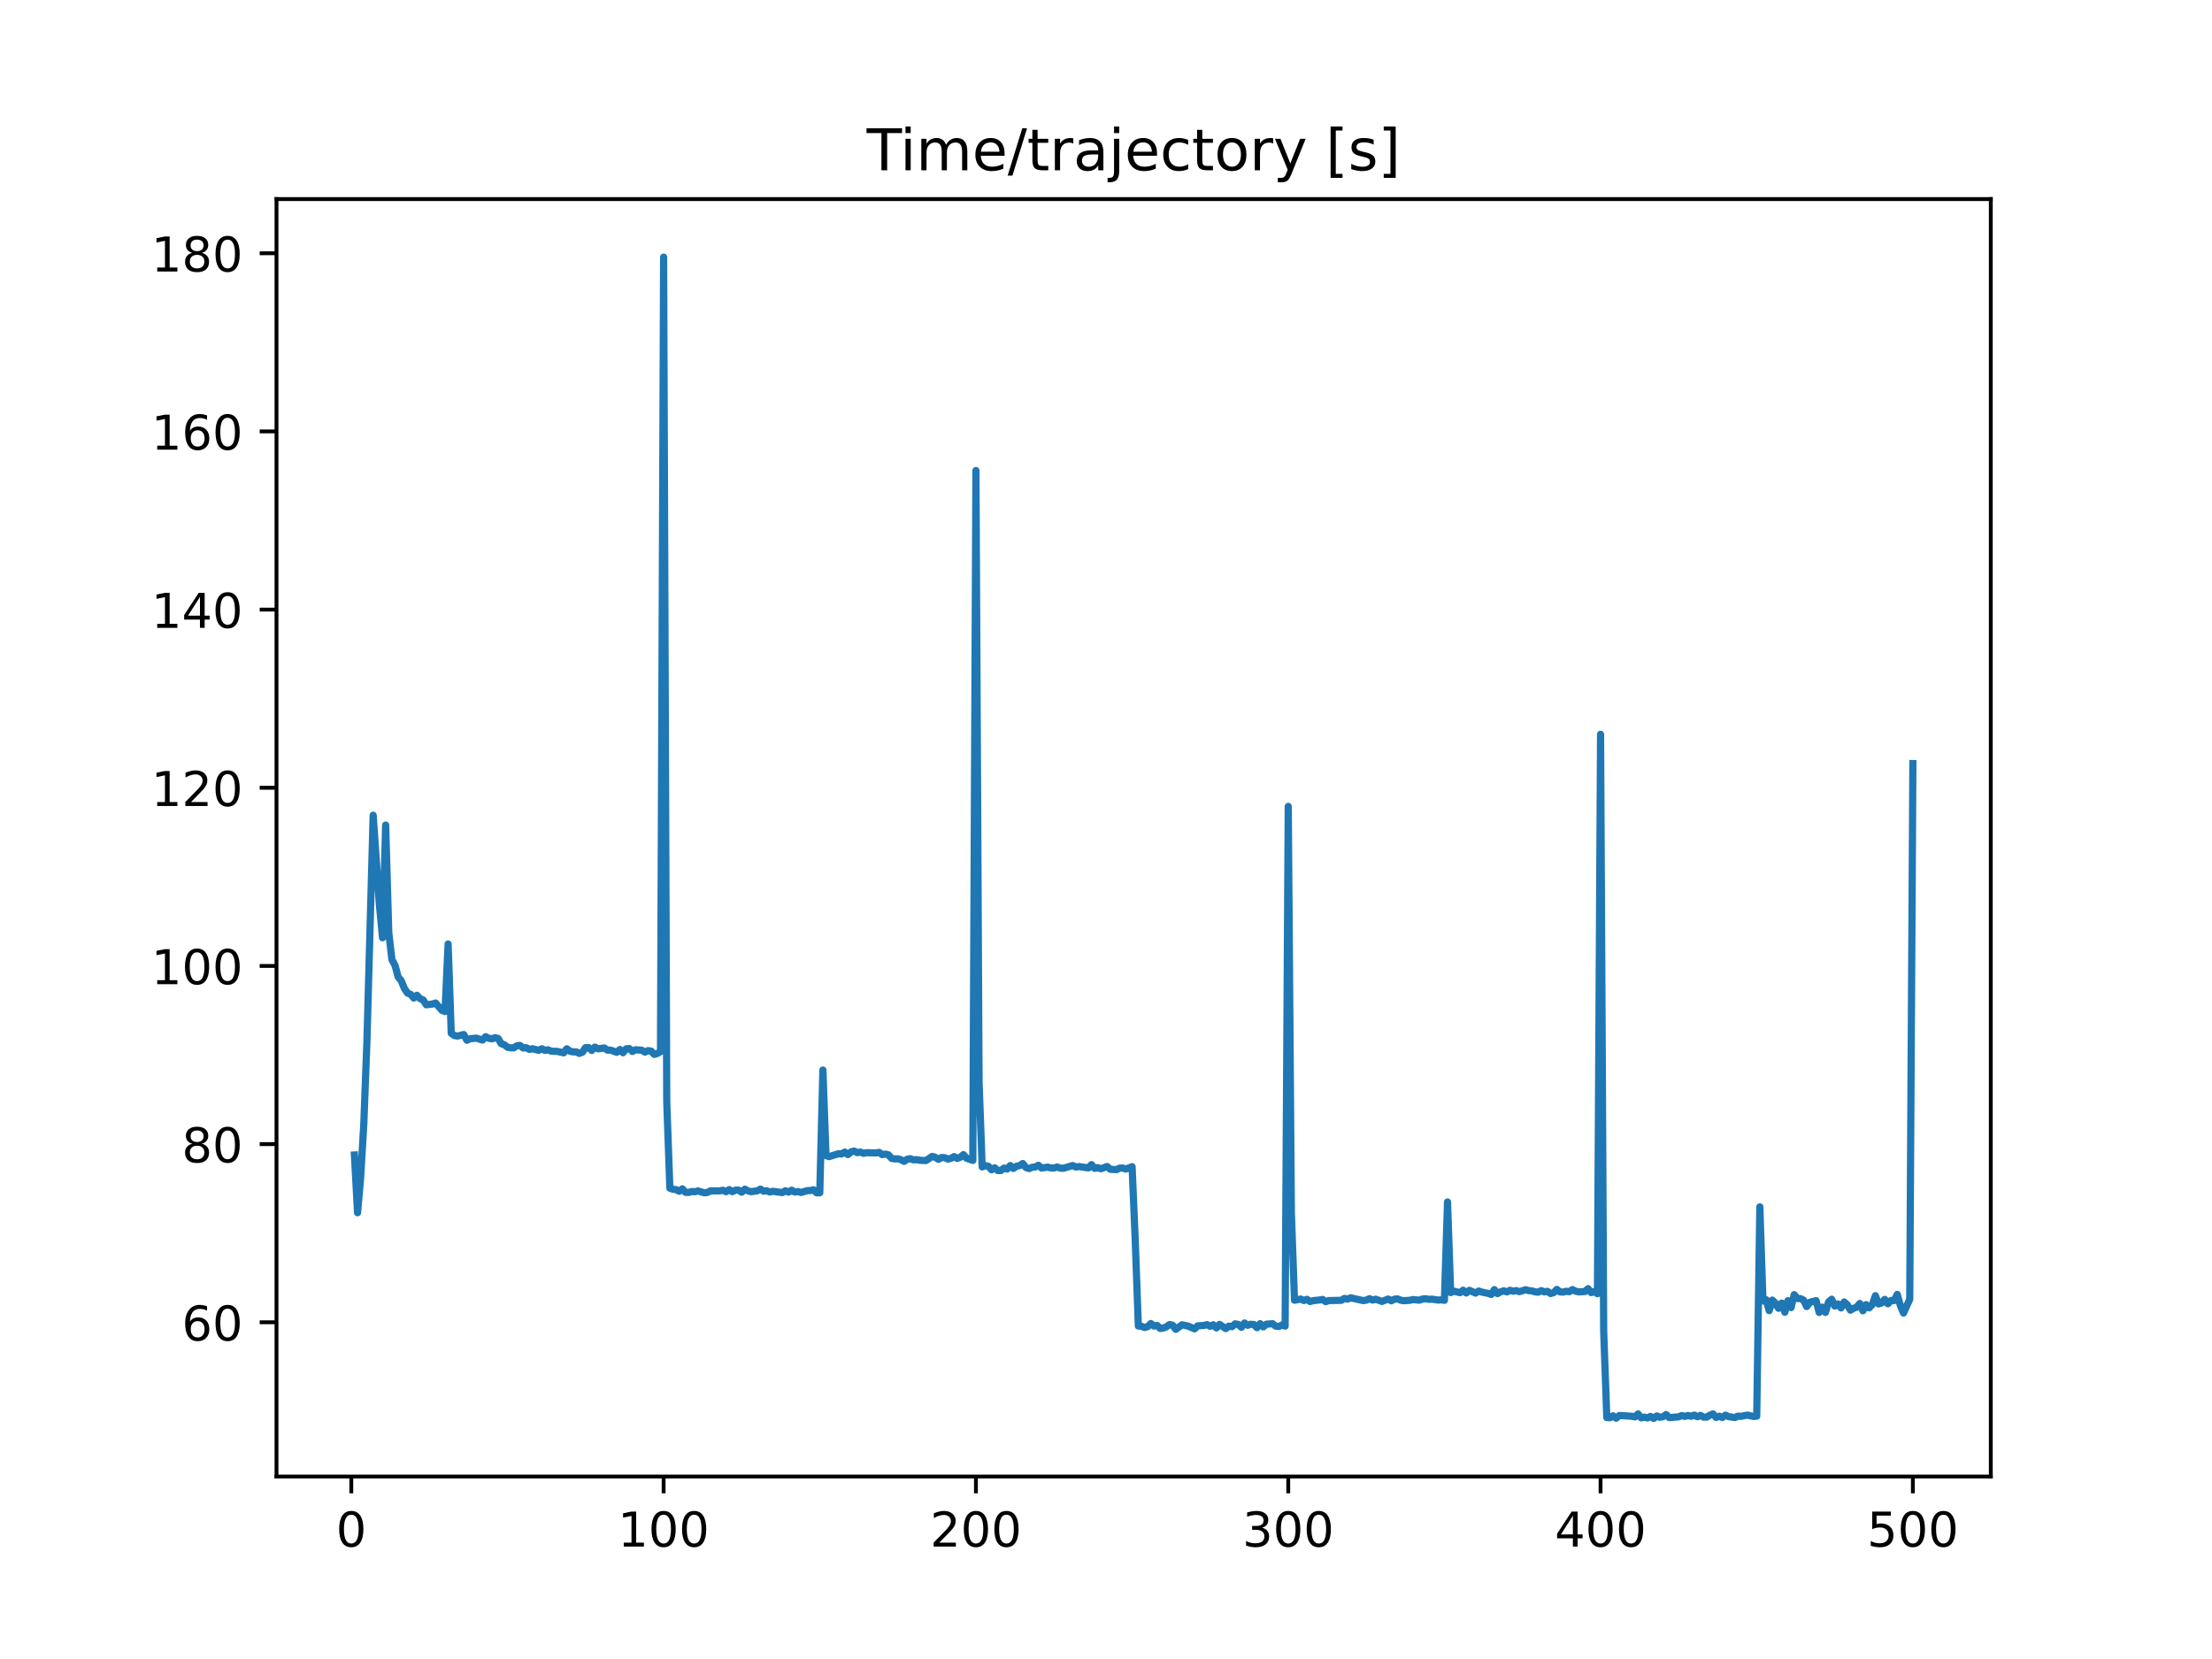 <?xml version="1.0" encoding="utf-8" standalone="no"?>
<!DOCTYPE svg PUBLIC "-//W3C//DTD SVG 1.1//EN"
  "http://www.w3.org/Graphics/SVG/1.1/DTD/svg11.dtd">
<!-- Created with matplotlib (https://matplotlib.org/) -->
<svg height="345.6pt" version="1.1" viewBox="0 0 460.8 345.6" width="460.8pt" xmlns="http://www.w3.org/2000/svg" xmlns:xlink="http://www.w3.org/1999/xlink">
 <defs>
  <style type="text/css">
*{stroke-linecap:butt;stroke-linejoin:round;}
  </style>
 </defs>
 <g id="figure_1">
  <g id="patch_1">
   <path d="M 0 345.6 
L 460.8 345.6 
L 460.8 0 
L 0 0 
z
" style="fill:#ffffff;"/>
  </g>
  <g id="axes_1">
   <g id="patch_2">
    <path d="M 57.6 307.584 
L 414.72 307.584 
L 414.72 41.472 
L 57.6 41.472 
z
" style="fill:#ffffff;"/>
   </g>
   <g id="matplotlib.axis_1">
    <g id="xtick_1">
     <g id="line2d_1">
      <defs>
       <path d="M 0 0 
L 0 3.5 
" id="mcacf7a0f92" style="stroke:#000000;stroke-width:0.8;"/>
      </defs>
      <g>
       <use style="stroke:#000000;stroke-width:0.8;" x="73.182" xlink:href="#mcacf7a0f92" y="307.584"/>
      </g>
     </g>
     <g id="text_1">
      <!-- 0 -->
      <defs>
       <path d="M 31.781 66.406 
Q 24.172 66.406 20.328 58.906 
Q 16.5 51.422 16.5 36.375 
Q 16.5 21.391 20.328 13.891 
Q 24.172 6.391 31.781 6.391 
Q 39.453 6.391 43.281 13.891 
Q 47.125 21.391 47.125 36.375 
Q 47.125 51.422 43.281 58.906 
Q 39.453 66.406 31.781 66.406 
z
M 31.781 74.219 
Q 44.047 74.219 50.516 64.516 
Q 56.984 54.828 56.984 36.375 
Q 56.984 17.969 50.516 8.266 
Q 44.047 -1.422 31.781 -1.422 
Q 19.531 -1.422 13.062 8.266 
Q 6.594 17.969 6.594 36.375 
Q 6.594 54.828 13.062 64.516 
Q 19.531 74.219 31.781 74.219 
z
" id="DejaVuSans-48"/>
      </defs>
      <g transform="translate(70.001 322.182)scale(0.1 -0.1)">
       <use xlink:href="#DejaVuSans-48"/>
      </g>
     </g>
    </g>
    <g id="xtick_2">
     <g id="line2d_2">
      <g>
       <use style="stroke:#000000;stroke-width:0.8;" x="138.243" xlink:href="#mcacf7a0f92" y="307.584"/>
      </g>
     </g>
     <g id="text_2">
      <!-- 100 -->
      <defs>
       <path d="M 12.406 8.297 
L 28.516 8.297 
L 28.516 63.922 
L 10.984 60.406 
L 10.984 69.391 
L 28.422 72.906 
L 38.281 72.906 
L 38.281 8.297 
L 54.391 8.297 
L 54.391 0 
L 12.406 0 
z
" id="DejaVuSans-49"/>
      </defs>
      <g transform="translate(128.699 322.182)scale(0.1 -0.1)">
       <use xlink:href="#DejaVuSans-49"/>
       <use x="63.623" xlink:href="#DejaVuSans-48"/>
       <use x="127.246" xlink:href="#DejaVuSans-48"/>
      </g>
     </g>
    </g>
    <g id="xtick_3">
     <g id="line2d_3">
      <g>
       <use style="stroke:#000000;stroke-width:0.8;" x="203.304" xlink:href="#mcacf7a0f92" y="307.584"/>
      </g>
     </g>
     <g id="text_3">
      <!-- 200 -->
      <defs>
       <path d="M 19.188 8.297 
L 53.609 8.297 
L 53.609 0 
L 7.328 0 
L 7.328 8.297 
Q 12.938 14.109 22.625 23.891 
Q 32.328 33.688 34.812 36.531 
Q 39.547 41.844 41.422 45.531 
Q 43.312 49.219 43.312 52.781 
Q 43.312 58.594 39.234 62.25 
Q 35.156 65.922 28.609 65.922 
Q 23.969 65.922 18.812 64.312 
Q 13.672 62.703 7.812 59.422 
L 7.812 69.391 
Q 13.766 71.781 18.938 73 
Q 24.125 74.219 28.422 74.219 
Q 39.75 74.219 46.484 68.547 
Q 53.219 62.891 53.219 53.422 
Q 53.219 48.922 51.531 44.891 
Q 49.859 40.875 45.406 35.406 
Q 44.188 33.984 37.641 27.219 
Q 31.109 20.453 19.188 8.297 
z
" id="DejaVuSans-50"/>
      </defs>
      <g transform="translate(193.76 322.182)scale(0.1 -0.1)">
       <use xlink:href="#DejaVuSans-50"/>
       <use x="63.623" xlink:href="#DejaVuSans-48"/>
       <use x="127.246" xlink:href="#DejaVuSans-48"/>
      </g>
     </g>
    </g>
    <g id="xtick_4">
     <g id="line2d_4">
      <g>
       <use style="stroke:#000000;stroke-width:0.8;" x="268.365" xlink:href="#mcacf7a0f92" y="307.584"/>
      </g>
     </g>
     <g id="text_4">
      <!-- 300 -->
      <defs>
       <path d="M 40.578 39.312 
Q 47.656 37.797 51.625 33 
Q 55.609 28.219 55.609 21.188 
Q 55.609 10.406 48.188 4.484 
Q 40.766 -1.422 27.094 -1.422 
Q 22.516 -1.422 17.656 -0.516 
Q 12.797 0.391 7.625 2.203 
L 7.625 11.719 
Q 11.719 9.328 16.594 8.109 
Q 21.484 6.891 26.812 6.891 
Q 36.078 6.891 40.938 10.547 
Q 45.797 14.203 45.797 21.188 
Q 45.797 27.641 41.281 31.266 
Q 36.766 34.906 28.719 34.906 
L 20.219 34.906 
L 20.219 43.016 
L 29.109 43.016 
Q 36.375 43.016 40.234 45.922 
Q 44.094 48.828 44.094 54.297 
Q 44.094 59.906 40.109 62.906 
Q 36.141 65.922 28.719 65.922 
Q 24.656 65.922 20.016 65.031 
Q 15.375 64.156 9.812 62.312 
L 9.812 71.094 
Q 15.438 72.656 20.344 73.438 
Q 25.25 74.219 29.594 74.219 
Q 40.828 74.219 47.359 69.109 
Q 53.906 64.016 53.906 55.328 
Q 53.906 49.266 50.438 45.094 
Q 46.969 40.922 40.578 39.312 
z
" id="DejaVuSans-51"/>
      </defs>
      <g transform="translate(258.821 322.182)scale(0.1 -0.1)">
       <use xlink:href="#DejaVuSans-51"/>
       <use x="63.623" xlink:href="#DejaVuSans-48"/>
       <use x="127.246" xlink:href="#DejaVuSans-48"/>
      </g>
     </g>
    </g>
    <g id="xtick_5">
     <g id="line2d_5">
      <g>
       <use style="stroke:#000000;stroke-width:0.8;" x="333.426" xlink:href="#mcacf7a0f92" y="307.584"/>
      </g>
     </g>
     <g id="text_5">
      <!-- 400 -->
      <defs>
       <path d="M 37.797 64.312 
L 12.891 25.391 
L 37.797 25.391 
z
M 35.203 72.906 
L 47.609 72.906 
L 47.609 25.391 
L 58.016 25.391 
L 58.016 17.188 
L 47.609 17.188 
L 47.609 0 
L 37.797 0 
L 37.797 17.188 
L 4.891 17.188 
L 4.891 26.703 
z
" id="DejaVuSans-52"/>
      </defs>
      <g transform="translate(323.882 322.182)scale(0.1 -0.1)">
       <use xlink:href="#DejaVuSans-52"/>
       <use x="63.623" xlink:href="#DejaVuSans-48"/>
       <use x="127.246" xlink:href="#DejaVuSans-48"/>
      </g>
     </g>
    </g>
    <g id="xtick_6">
     <g id="line2d_6">
      <g>
       <use style="stroke:#000000;stroke-width:0.8;" x="398.487" xlink:href="#mcacf7a0f92" y="307.584"/>
      </g>
     </g>
     <g id="text_6">
      <!-- 500 -->
      <defs>
       <path d="M 10.797 72.906 
L 49.516 72.906 
L 49.516 64.594 
L 19.828 64.594 
L 19.828 46.734 
Q 21.969 47.469 24.109 47.828 
Q 26.266 48.188 28.422 48.188 
Q 40.625 48.188 47.75 41.5 
Q 54.891 34.812 54.891 23.391 
Q 54.891 11.625 47.562 5.094 
Q 40.234 -1.422 26.906 -1.422 
Q 22.312 -1.422 17.547 -0.641 
Q 12.797 0.141 7.719 1.703 
L 7.719 11.625 
Q 12.109 9.234 16.797 8.062 
Q 21.484 6.891 26.703 6.891 
Q 35.156 6.891 40.078 11.328 
Q 45.016 15.766 45.016 23.391 
Q 45.016 31 40.078 35.438 
Q 35.156 39.891 26.703 39.891 
Q 22.75 39.891 18.812 39.016 
Q 14.891 38.141 10.797 36.281 
z
" id="DejaVuSans-53"/>
      </defs>
      <g transform="translate(388.944 322.182)scale(0.1 -0.1)">
       <use xlink:href="#DejaVuSans-53"/>
       <use x="63.623" xlink:href="#DejaVuSans-48"/>
       <use x="127.246" xlink:href="#DejaVuSans-48"/>
      </g>
     </g>
    </g>
   </g>
   <g id="matplotlib.axis_2">
    <g id="ytick_1">
     <g id="line2d_7">
      <defs>
       <path d="M 0 0 
L -3.5 0 
" id="m5cad0af566" style="stroke:#000000;stroke-width:0.8;"/>
      </defs>
      <g>
       <use style="stroke:#000000;stroke-width:0.8;" x="57.6" xlink:href="#m5cad0af566" y="275.455"/>
      </g>
     </g>
     <g id="text_7">
      <!-- 60 -->
      <defs>
       <path d="M 33.016 40.375 
Q 26.375 40.375 22.484 35.828 
Q 18.609 31.297 18.609 23.391 
Q 18.609 15.531 22.484 10.953 
Q 26.375 6.391 33.016 6.391 
Q 39.656 6.391 43.531 10.953 
Q 47.406 15.531 47.406 23.391 
Q 47.406 31.297 43.531 35.828 
Q 39.656 40.375 33.016 40.375 
z
M 52.594 71.297 
L 52.594 62.312 
Q 48.875 64.062 45.094 64.984 
Q 41.312 65.922 37.594 65.922 
Q 27.828 65.922 22.672 59.328 
Q 17.531 52.734 16.797 39.406 
Q 19.672 43.656 24.016 45.922 
Q 28.375 48.188 33.594 48.188 
Q 44.578 48.188 50.953 41.516 
Q 57.328 34.859 57.328 23.391 
Q 57.328 12.156 50.688 5.359 
Q 44.047 -1.422 33.016 -1.422 
Q 20.359 -1.422 13.672 8.266 
Q 6.984 17.969 6.984 36.375 
Q 6.984 53.656 15.188 63.938 
Q 23.391 74.219 37.203 74.219 
Q 40.922 74.219 44.703 73.484 
Q 48.484 72.75 52.594 71.297 
z
" id="DejaVuSans-54"/>
      </defs>
      <g transform="translate(37.875 279.254)scale(0.1 -0.1)">
       <use xlink:href="#DejaVuSans-54"/>
       <use x="63.623" xlink:href="#DejaVuSans-48"/>
      </g>
     </g>
    </g>
    <g id="ytick_2">
     <g id="line2d_8">
      <g>
       <use style="stroke:#000000;stroke-width:0.8;" x="57.6" xlink:href="#m5cad0af566" y="238.339"/>
      </g>
     </g>
     <g id="text_8">
      <!-- 80 -->
      <defs>
       <path d="M 31.781 34.625 
Q 24.75 34.625 20.719 30.859 
Q 16.703 27.094 16.703 20.516 
Q 16.703 13.922 20.719 10.156 
Q 24.75 6.391 31.781 6.391 
Q 38.812 6.391 42.859 10.172 
Q 46.922 13.969 46.922 20.516 
Q 46.922 27.094 42.891 30.859 
Q 38.875 34.625 31.781 34.625 
z
M 21.922 38.812 
Q 15.578 40.375 12.031 44.719 
Q 8.5 49.078 8.5 55.328 
Q 8.5 64.062 14.719 69.141 
Q 20.953 74.219 31.781 74.219 
Q 42.672 74.219 48.875 69.141 
Q 55.078 64.062 55.078 55.328 
Q 55.078 49.078 51.531 44.719 
Q 48 40.375 41.703 38.812 
Q 48.828 37.156 52.797 32.312 
Q 56.781 27.484 56.781 20.516 
Q 56.781 9.906 50.312 4.234 
Q 43.844 -1.422 31.781 -1.422 
Q 19.734 -1.422 13.25 4.234 
Q 6.781 9.906 6.781 20.516 
Q 6.781 27.484 10.781 32.312 
Q 14.797 37.156 21.922 38.812 
z
M 18.312 54.391 
Q 18.312 48.734 21.844 45.562 
Q 25.391 42.391 31.781 42.391 
Q 38.141 42.391 41.719 45.562 
Q 45.312 48.734 45.312 54.391 
Q 45.312 60.062 41.719 63.234 
Q 38.141 66.406 31.781 66.406 
Q 25.391 66.406 21.844 63.234 
Q 18.312 60.062 18.312 54.391 
z
" id="DejaVuSans-56"/>
      </defs>
      <g transform="translate(37.875 242.138)scale(0.1 -0.1)">
       <use xlink:href="#DejaVuSans-56"/>
       <use x="63.623" xlink:href="#DejaVuSans-48"/>
      </g>
     </g>
    </g>
    <g id="ytick_3">
     <g id="line2d_9">
      <g>
       <use style="stroke:#000000;stroke-width:0.8;" x="57.6" xlink:href="#m5cad0af566" y="201.222"/>
      </g>
     </g>
     <g id="text_9">
      <!-- 100 -->
      <g transform="translate(31.512 205.022)scale(0.1 -0.1)">
       <use xlink:href="#DejaVuSans-49"/>
       <use x="63.623" xlink:href="#DejaVuSans-48"/>
       <use x="127.246" xlink:href="#DejaVuSans-48"/>
      </g>
     </g>
    </g>
    <g id="ytick_4">
     <g id="line2d_10">
      <g>
       <use style="stroke:#000000;stroke-width:0.8;" x="57.6" xlink:href="#m5cad0af566" y="164.106"/>
      </g>
     </g>
     <g id="text_10">
      <!-- 120 -->
      <g transform="translate(31.512 167.905)scale(0.1 -0.1)">
       <use xlink:href="#DejaVuSans-49"/>
       <use x="63.623" xlink:href="#DejaVuSans-50"/>
       <use x="127.246" xlink:href="#DejaVuSans-48"/>
      </g>
     </g>
    </g>
    <g id="ytick_5">
     <g id="line2d_11">
      <g>
       <use style="stroke:#000000;stroke-width:0.8;" x="57.6" xlink:href="#m5cad0af566" y="126.989"/>
      </g>
     </g>
     <g id="text_11">
      <!-- 140 -->
      <g transform="translate(31.512 130.789)scale(0.1 -0.1)">
       <use xlink:href="#DejaVuSans-49"/>
       <use x="63.623" xlink:href="#DejaVuSans-52"/>
       <use x="127.246" xlink:href="#DejaVuSans-48"/>
      </g>
     </g>
    </g>
    <g id="ytick_6">
     <g id="line2d_12">
      <g>
       <use style="stroke:#000000;stroke-width:0.8;" x="57.6" xlink:href="#m5cad0af566" y="89.873"/>
      </g>
     </g>
     <g id="text_12">
      <!-- 160 -->
      <g transform="translate(31.512 93.672)scale(0.1 -0.1)">
       <use xlink:href="#DejaVuSans-49"/>
       <use x="63.623" xlink:href="#DejaVuSans-54"/>
       <use x="127.246" xlink:href="#DejaVuSans-48"/>
      </g>
     </g>
    </g>
    <g id="ytick_7">
     <g id="line2d_13">
      <g>
       <use style="stroke:#000000;stroke-width:0.8;" x="57.6" xlink:href="#m5cad0af566" y="52.757"/>
      </g>
     </g>
     <g id="text_13">
      <!-- 180 -->
      <g transform="translate(31.512 56.556)scale(0.1 -0.1)">
       <use xlink:href="#DejaVuSans-49"/>
       <use x="63.623" xlink:href="#DejaVuSans-56"/>
       <use x="127.246" xlink:href="#DejaVuSans-48"/>
      </g>
     </g>
    </g>
   </g>
   <g id="line2d_14">
    <path clip-path="url(#pf491249abe)" d="M 73.833 240.605 
L 74.483 252.634 
L 75.134 245.185 
L 75.785 234.188 
L 76.435 217.002 
L 77.736 169.826 
L 79.038 188.527 
L 79.688 195.352 
L 80.339 171.869 
L 80.989 194.307 
L 81.64 199.891 
L 82.291 201.112 
L 82.941 203.523 
L 83.592 204.312 
L 84.242 205.918 
L 84.893 206.87 
L 85.544 207.148 
L 86.194 207.912 
L 86.845 207.329 
L 87.496 208.031 
L 88.146 208.3 
L 88.797 209.313 
L 90.098 209.159 
L 90.749 208.943 
L 92.05 210.462 
L 92.7 210.712 
L 93.351 196.655 
L 94.002 215.254 
L 94.652 215.719 
L 95.303 215.834 
L 96.604 215.51 
L 97.255 216.703 
L 97.905 216.395 
L 99.207 216.257 
L 100.508 216.664 
L 101.158 215.965 
L 101.809 216.284 
L 102.46 216.413 
L 103.11 216.167 
L 103.761 216.321 
L 104.411 217.413 
L 105.062 217.638 
L 105.713 218.154 
L 106.363 218.279 
L 107.014 218.282 
L 107.664 217.865 
L 108.315 217.776 
L 108.966 218.308 
L 109.616 218.253 
L 110.267 218.605 
L 110.918 218.47 
L 112.219 218.802 
L 112.869 218.478 
L 113.52 218.813 
L 114.171 218.694 
L 114.821 218.98 
L 116.122 219.029 
L 117.424 219.326 
L 118.074 218.483 
L 118.725 218.984 
L 119.375 219.128 
L 120.026 219.122 
L 120.677 219.442 
L 121.327 219.202 
L 121.978 218.241 
L 122.629 218.229 
L 123.279 218.82 
L 123.93 218.129 
L 124.58 218.493 
L 125.882 218.308 
L 126.532 218.757 
L 127.183 218.755 
L 128.484 219.214 
L 129.135 218.629 
L 129.785 219.304 
L 130.436 218.488 
L 131.086 218.429 
L 131.737 219.043 
L 132.388 218.691 
L 133.689 218.775 
L 134.339 219.17 
L 134.99 218.865 
L 135.641 218.96 
L 136.291 219.649 
L 136.942 219.457 
L 137.593 219.073 
L 138.243 53.568 
L 138.894 229.464 
L 139.544 247.517 
L 140.195 247.748 
L 140.846 247.822 
L 141.496 248.161 
L 142.147 247.661 
L 142.797 248.383 
L 143.448 248.409 
L 144.099 248.21 
L 144.749 248.264 
L 145.4 248.09 
L 146.701 248.484 
L 147.352 248.417 
L 148.002 248.077 
L 149.954 248.078 
L 150.605 247.948 
L 151.255 248.257 
L 151.906 247.812 
L 152.557 248.249 
L 153.207 247.926 
L 153.858 247.922 
L 154.508 248.356 
L 155.159 247.728 
L 155.81 248.08 
L 156.46 248.244 
L 157.761 248.073 
L 158.412 247.712 
L 159.063 248.144 
L 159.713 248.058 
L 160.364 248.321 
L 161.015 248.165 
L 162.966 248.444 
L 163.617 248.052 
L 164.268 248.338 
L 164.918 247.931 
L 165.569 248.325 
L 166.219 248.225 
L 166.87 248.412 
L 168.171 248.03 
L 168.822 248.013 
L 169.472 247.853 
L 170.123 248.488 
L 170.774 248.476 
L 171.424 222.907 
L 172.075 240.732 
L 172.725 240.944 
L 174.677 240.338 
L 175.328 240.389 
L 175.979 239.997 
L 176.629 240.52 
L 177.28 239.951 
L 177.93 239.785 
L 178.581 240.115 
L 179.232 239.995 
L 179.882 240.252 
L 180.533 240.126 
L 182.485 240.184 
L 183.135 240.058 
L 183.786 240.535 
L 184.436 240.419 
L 185.087 240.578 
L 185.738 241.315 
L 186.388 241.421 
L 187.039 241.398 
L 187.69 241.592 
L 188.34 241.932 
L 188.991 241.483 
L 189.641 241.383 
L 190.292 241.626 
L 190.943 241.573 
L 191.593 241.708 
L 192.894 241.765 
L 194.196 240.898 
L 194.846 241.094 
L 195.497 241.51 
L 196.147 241.127 
L 196.798 241.165 
L 197.449 241.45 
L 198.099 241.299 
L 198.75 240.939 
L 199.401 241.326 
L 200.051 241.08 
L 200.702 240.531 
L 201.352 241.274 
L 202.654 241.738 
L 203.304 98.017 
L 203.955 225.334 
L 204.605 243.09 
L 205.256 242.83 
L 205.907 242.962 
L 206.557 243.689 
L 207.208 243.276 
L 207.858 243.843 
L 208.509 243.843 
L 209.16 243.333 
L 209.81 243.537 
L 210.461 242.805 
L 211.112 243.403 
L 211.762 242.946 
L 212.413 242.815 
L 213.063 242.389 
L 213.714 243.209 
L 214.365 243.447 
L 215.015 243.162 
L 215.666 243.108 
L 216.316 242.75 
L 216.967 243.324 
L 218.268 243.132 
L 218.919 243.321 
L 219.569 243.317 
L 220.22 243.106 
L 220.871 243.345 
L 221.521 243.372 
L 223.473 242.802 
L 224.124 243.12 
L 224.774 243.014 
L 226.726 243.302 
L 227.377 242.609 
L 228.027 243.388 
L 228.678 243.241 
L 229.329 243.474 
L 230.63 243.003 
L 231.28 243.574 
L 232.582 243.659 
L 233.232 243.34 
L 233.883 243.325 
L 234.533 243.541 
L 235.835 243.04 
L 236.485 258.242 
L 237.136 276.238 
L 237.787 276.286 
L 238.437 276.541 
L 239.088 276.364 
L 239.738 275.716 
L 240.389 276.243 
L 241.04 276.107 
L 241.69 276.741 
L 242.341 276.645 
L 242.991 276.398 
L 243.642 275.919 
L 244.293 276.078 
L 244.943 276.924 
L 246.244 275.976 
L 247.546 276.262 
L 248.847 276.826 
L 249.498 276.199 
L 250.799 276.111 
L 251.449 275.943 
L 252.1 276.287 
L 252.751 275.978 
L 253.401 276.628 
L 254.052 275.897 
L 255.353 276.772 
L 256.004 276.257 
L 256.654 276.375 
L 257.305 275.78 
L 257.955 275.908 
L 258.606 276.507 
L 259.257 275.602 
L 259.907 276.084 
L 260.558 275.864 
L 261.208 275.929 
L 261.859 276.583 
L 262.51 275.74 
L 263.16 276.413 
L 263.811 275.853 
L 265.112 275.754 
L 265.763 276.262 
L 266.413 276.328 
L 267.064 276.026 
L 267.715 276.255 
L 268.365 167.989 
L 269.016 252.664 
L 269.666 270.862 
L 270.968 270.617 
L 271.618 270.924 
L 272.269 270.67 
L 272.919 271.133 
L 273.57 270.95 
L 274.871 270.813 
L 275.522 270.694 
L 276.173 271.159 
L 276.823 270.932 
L 279.426 270.88 
L 280.076 270.482 
L 280.727 270.625 
L 281.377 270.358 
L 283.98 270.941 
L 284.63 270.846 
L 285.281 270.539 
L 285.932 270.829 
L 286.582 270.648 
L 287.884 271.111 
L 289.185 270.613 
L 289.835 270.978 
L 290.486 270.639 
L 291.137 270.584 
L 291.787 270.85 
L 292.438 270.964 
L 293.739 270.871 
L 294.39 270.72 
L 295.691 270.853 
L 296.341 270.603 
L 296.992 270.556 
L 297.643 270.68 
L 298.293 270.634 
L 299.595 270.829 
L 300.245 270.782 
L 300.896 270.884 
L 301.546 250.394 
L 302.197 269.272 
L 302.848 268.973 
L 304.149 269.293 
L 304.799 268.776 
L 305.45 269.353 
L 306.101 268.797 
L 307.402 269.375 
L 308.052 268.94 
L 308.703 269.17 
L 310.004 269.436 
L 310.655 269.651 
L 311.305 268.656 
L 311.956 269.48 
L 312.607 269.116 
L 313.257 268.899 
L 313.908 269.134 
L 314.559 268.789 
L 315.209 268.992 
L 315.86 268.855 
L 316.51 269.07 
L 317.812 268.679 
L 318.462 268.861 
L 319.113 268.914 
L 319.763 269.108 
L 320.414 269.183 
L 321.065 268.859 
L 321.715 269.121 
L 322.366 269.011 
L 323.016 269.465 
L 323.667 269.274 
L 324.318 268.608 
L 324.968 269.13 
L 325.619 269.166 
L 326.27 269.001 
L 326.92 269.081 
L 327.571 268.647 
L 328.221 268.987 
L 328.872 269.123 
L 330.173 269.052 
L 330.824 268.45 
L 331.474 269.273 
L 332.125 269.044 
L 332.776 269.504 
L 333.426 152.965 
L 334.077 277.287 
L 334.727 295.304 
L 335.378 295.342 
L 336.029 294.937 
L 336.679 295.436 
L 337.33 294.874 
L 339.932 295.032 
L 340.583 295.166 
L 341.234 294.544 
L 341.884 295.361 
L 342.535 295.214 
L 343.185 295.39 
L 343.836 295.064 
L 344.487 295.488 
L 345.137 294.968 
L 345.788 295.248 
L 346.438 295.119 
L 347.089 294.68 
L 347.74 295.317 
L 349.691 295.151 
L 350.342 294.895 
L 350.993 295.057 
L 351.643 294.878 
L 352.294 295.035 
L 352.945 294.793 
L 353.595 295.128 
L 354.246 294.849 
L 354.896 295.215 
L 355.547 295.207 
L 356.198 294.801 
L 356.848 294.545 
L 357.499 295.281 
L 358.149 295.018 
L 358.8 295.282 
L 359.451 294.799 
L 360.101 295.114 
L 361.402 295.294 
L 362.053 295.004 
L 362.704 295.051 
L 364.005 294.784 
L 365.306 295.081 
L 365.957 295.009 
L 366.607 251.409 
L 367.258 271.017 
L 367.909 270.746 
L 368.559 273.035 
L 369.21 270.833 
L 369.86 271.496 
L 370.511 272.545 
L 371.162 271.447 
L 371.812 273.363 
L 372.463 270.952 
L 373.113 272.398 
L 373.764 269.694 
L 374.415 270.501 
L 375.065 270.518 
L 375.716 270.845 
L 376.367 272.178 
L 377.017 271.295 
L 378.318 270.946 
L 378.969 273.408 
L 379.62 272.303 
L 380.27 273.395 
L 380.921 271.24 
L 381.571 270.654 
L 382.222 272.078 
L 382.873 271.639 
L 383.523 272.465 
L 384.174 271.231 
L 384.824 271.793 
L 385.475 272.936 
L 386.126 272.556 
L 386.776 272.313 
L 387.427 271.538 
L 388.078 273.059 
L 388.728 271.783 
L 389.379 272.452 
L 390.029 271.77 
L 390.68 269.908 
L 391.331 271.632 
L 391.981 271.431 
L 392.632 270.687 
L 393.282 271.597 
L 393.933 270.913 
L 394.584 270.929 
L 395.234 269.646 
L 395.885 271.992 
L 396.535 273.53 
L 397.837 270.656 
L 398.487 159.065 
L 398.487 159.065 
" style="fill:none;stroke:#1f77b4;stroke-linecap:square;stroke-width:1.5;"/>
   </g>
   <g id="patch_3">
    <path d="M 57.6 307.584 
L 57.6 41.472 
" style="fill:none;stroke:#000000;stroke-linecap:square;stroke-linejoin:miter;stroke-width:0.8;"/>
   </g>
   <g id="patch_4">
    <path d="M 414.72 307.584 
L 414.72 41.472 
" style="fill:none;stroke:#000000;stroke-linecap:square;stroke-linejoin:miter;stroke-width:0.8;"/>
   </g>
   <g id="patch_5">
    <path d="M 57.6 307.584 
L 414.72 307.584 
" style="fill:none;stroke:#000000;stroke-linecap:square;stroke-linejoin:miter;stroke-width:0.8;"/>
   </g>
   <g id="patch_6">
    <path d="M 57.6 41.472 
L 414.72 41.472 
" style="fill:none;stroke:#000000;stroke-linecap:square;stroke-linejoin:miter;stroke-width:0.8;"/>
   </g>
   <g id="text_14">
    <!-- Time/trajectory [s] -->
    <defs>
     <path d="M -0.297 72.906 
L 61.375 72.906 
L 61.375 64.594 
L 35.5 64.594 
L 35.5 0 
L 25.594 0 
L 25.594 64.594 
L -0.297 64.594 
z
" id="DejaVuSans-84"/>
     <path d="M 9.422 54.688 
L 18.406 54.688 
L 18.406 0 
L 9.422 0 
z
M 9.422 75.984 
L 18.406 75.984 
L 18.406 64.594 
L 9.422 64.594 
z
" id="DejaVuSans-105"/>
     <path d="M 52 44.188 
Q 55.375 50.25 60.062 53.125 
Q 64.75 56 71.094 56 
Q 79.641 56 84.281 50.016 
Q 88.922 44.047 88.922 33.016 
L 88.922 0 
L 79.891 0 
L 79.891 32.719 
Q 79.891 40.578 77.094 44.375 
Q 74.312 48.188 68.609 48.188 
Q 61.625 48.188 57.562 43.547 
Q 53.516 38.922 53.516 30.906 
L 53.516 0 
L 44.484 0 
L 44.484 32.719 
Q 44.484 40.625 41.703 44.406 
Q 38.922 48.188 33.109 48.188 
Q 26.219 48.188 22.156 43.531 
Q 18.109 38.875 18.109 30.906 
L 18.109 0 
L 9.078 0 
L 9.078 54.688 
L 18.109 54.688 
L 18.109 46.188 
Q 21.188 51.219 25.484 53.609 
Q 29.781 56 35.688 56 
Q 41.656 56 45.828 52.969 
Q 50 49.953 52 44.188 
z
" id="DejaVuSans-109"/>
     <path d="M 56.203 29.594 
L 56.203 25.203 
L 14.891 25.203 
Q 15.484 15.922 20.484 11.062 
Q 25.484 6.203 34.422 6.203 
Q 39.594 6.203 44.453 7.469 
Q 49.312 8.734 54.109 11.281 
L 54.109 2.781 
Q 49.266 0.734 44.188 -0.344 
Q 39.109 -1.422 33.891 -1.422 
Q 20.797 -1.422 13.156 6.188 
Q 5.516 13.812 5.516 26.812 
Q 5.516 40.234 12.766 48.109 
Q 20.016 56 32.328 56 
Q 43.359 56 49.781 48.891 
Q 56.203 41.797 56.203 29.594 
z
M 47.219 32.234 
Q 47.125 39.594 43.094 43.984 
Q 39.062 48.391 32.422 48.391 
Q 24.906 48.391 20.391 44.141 
Q 15.875 39.891 15.188 32.172 
z
" id="DejaVuSans-101"/>
     <path d="M 25.391 72.906 
L 33.688 72.906 
L 8.297 -9.281 
L 0 -9.281 
z
" id="DejaVuSans-47"/>
     <path d="M 18.312 70.219 
L 18.312 54.688 
L 36.812 54.688 
L 36.812 47.703 
L 18.312 47.703 
L 18.312 18.016 
Q 18.312 11.328 20.141 9.422 
Q 21.969 7.516 27.594 7.516 
L 36.812 7.516 
L 36.812 0 
L 27.594 0 
Q 17.188 0 13.234 3.875 
Q 9.281 7.766 9.281 18.016 
L 9.281 47.703 
L 2.688 47.703 
L 2.688 54.688 
L 9.281 54.688 
L 9.281 70.219 
z
" id="DejaVuSans-116"/>
     <path d="M 41.109 46.297 
Q 39.594 47.172 37.812 47.578 
Q 36.031 48 33.891 48 
Q 26.266 48 22.188 43.047 
Q 18.109 38.094 18.109 28.812 
L 18.109 0 
L 9.078 0 
L 9.078 54.688 
L 18.109 54.688 
L 18.109 46.188 
Q 20.953 51.172 25.484 53.578 
Q 30.031 56 36.531 56 
Q 37.453 56 38.578 55.875 
Q 39.703 55.766 41.062 55.516 
z
" id="DejaVuSans-114"/>
     <path d="M 34.281 27.484 
Q 23.391 27.484 19.188 25 
Q 14.984 22.516 14.984 16.5 
Q 14.984 11.719 18.141 8.906 
Q 21.297 6.109 26.703 6.109 
Q 34.188 6.109 38.703 11.406 
Q 43.219 16.703 43.219 25.484 
L 43.219 27.484 
z
M 52.203 31.203 
L 52.203 0 
L 43.219 0 
L 43.219 8.297 
Q 40.141 3.328 35.547 0.953 
Q 30.953 -1.422 24.312 -1.422 
Q 15.922 -1.422 10.953 3.297 
Q 6 8.016 6 15.922 
Q 6 25.141 12.172 29.828 
Q 18.359 34.516 30.609 34.516 
L 43.219 34.516 
L 43.219 35.406 
Q 43.219 41.609 39.141 45 
Q 35.062 48.391 27.688 48.391 
Q 23 48.391 18.547 47.266 
Q 14.109 46.141 10.016 43.891 
L 10.016 52.203 
Q 14.938 54.109 19.578 55.047 
Q 24.219 56 28.609 56 
Q 40.484 56 46.344 49.844 
Q 52.203 43.703 52.203 31.203 
z
" id="DejaVuSans-97"/>
     <path d="M 9.422 54.688 
L 18.406 54.688 
L 18.406 -0.984 
Q 18.406 -11.422 14.422 -16.109 
Q 10.453 -20.797 1.609 -20.797 
L -1.812 -20.797 
L -1.812 -13.188 
L 0.594 -13.188 
Q 5.719 -13.188 7.562 -10.812 
Q 9.422 -8.453 9.422 -0.984 
z
M 9.422 75.984 
L 18.406 75.984 
L 18.406 64.594 
L 9.422 64.594 
z
" id="DejaVuSans-106"/>
     <path d="M 48.781 52.594 
L 48.781 44.188 
Q 44.969 46.297 41.141 47.344 
Q 37.312 48.391 33.406 48.391 
Q 24.656 48.391 19.812 42.844 
Q 14.984 37.312 14.984 27.297 
Q 14.984 17.281 19.812 11.734 
Q 24.656 6.203 33.406 6.203 
Q 37.312 6.203 41.141 7.25 
Q 44.969 8.297 48.781 10.406 
L 48.781 2.094 
Q 45.016 0.344 40.984 -0.531 
Q 36.969 -1.422 32.422 -1.422 
Q 20.062 -1.422 12.781 6.344 
Q 5.516 14.109 5.516 27.297 
Q 5.516 40.672 12.859 48.328 
Q 20.219 56 33.016 56 
Q 37.156 56 41.109 55.141 
Q 45.062 54.297 48.781 52.594 
z
" id="DejaVuSans-99"/>
     <path d="M 30.609 48.391 
Q 23.391 48.391 19.188 42.75 
Q 14.984 37.109 14.984 27.297 
Q 14.984 17.484 19.156 11.844 
Q 23.344 6.203 30.609 6.203 
Q 37.797 6.203 41.984 11.859 
Q 46.188 17.531 46.188 27.297 
Q 46.188 37.016 41.984 42.703 
Q 37.797 48.391 30.609 48.391 
z
M 30.609 56 
Q 42.328 56 49.016 48.375 
Q 55.719 40.766 55.719 27.297 
Q 55.719 13.875 49.016 6.219 
Q 42.328 -1.422 30.609 -1.422 
Q 18.844 -1.422 12.172 6.219 
Q 5.516 13.875 5.516 27.297 
Q 5.516 40.766 12.172 48.375 
Q 18.844 56 30.609 56 
z
" id="DejaVuSans-111"/>
     <path d="M 32.172 -5.078 
Q 28.375 -14.844 24.75 -17.812 
Q 21.141 -20.797 15.094 -20.797 
L 7.906 -20.797 
L 7.906 -13.281 
L 13.188 -13.281 
Q 16.891 -13.281 18.938 -11.516 
Q 21 -9.766 23.484 -3.219 
L 25.094 0.875 
L 2.984 54.688 
L 12.5 54.688 
L 29.594 11.922 
L 46.688 54.688 
L 56.203 54.688 
z
" id="DejaVuSans-121"/>
     <path id="DejaVuSans-32"/>
     <path d="M 8.594 75.984 
L 29.297 75.984 
L 29.297 69 
L 17.578 69 
L 17.578 -6.203 
L 29.297 -6.203 
L 29.297 -13.188 
L 8.594 -13.188 
z
" id="DejaVuSans-91"/>
     <path d="M 44.281 53.078 
L 44.281 44.578 
Q 40.484 46.531 36.375 47.5 
Q 32.281 48.484 27.875 48.484 
Q 21.188 48.484 17.844 46.438 
Q 14.5 44.391 14.5 40.281 
Q 14.5 37.156 16.891 35.375 
Q 19.281 33.594 26.516 31.984 
L 29.594 31.297 
Q 39.156 29.25 43.188 25.516 
Q 47.219 21.781 47.219 15.094 
Q 47.219 7.469 41.188 3.016 
Q 35.156 -1.422 24.609 -1.422 
Q 20.219 -1.422 15.453 -0.562 
Q 10.688 0.297 5.422 2 
L 5.422 11.281 
Q 10.406 8.688 15.234 7.391 
Q 20.062 6.109 24.812 6.109 
Q 31.156 6.109 34.562 8.281 
Q 37.984 10.453 37.984 14.406 
Q 37.984 18.062 35.516 20.016 
Q 33.062 21.969 24.703 23.781 
L 21.578 24.516 
Q 13.234 26.266 9.516 29.906 
Q 5.812 33.547 5.812 39.891 
Q 5.812 47.609 11.281 51.797 
Q 16.75 56 26.812 56 
Q 31.781 56 36.172 55.266 
Q 40.578 54.547 44.281 53.078 
z
" id="DejaVuSans-115"/>
     <path d="M 30.422 75.984 
L 30.422 -13.188 
L 9.719 -13.188 
L 9.719 -6.203 
L 21.391 -6.203 
L 21.391 69 
L 9.719 69 
L 9.719 75.984 
z
" id="DejaVuSans-93"/>
    </defs>
    <g transform="translate(180.549 35.472)scale(0.12 -0.12)">
     <use xlink:href="#DejaVuSans-84"/>
     <use x="57.959" xlink:href="#DejaVuSans-105"/>
     <use x="85.742" xlink:href="#DejaVuSans-109"/>
     <use x="183.154" xlink:href="#DejaVuSans-101"/>
     <use x="244.678" xlink:href="#DejaVuSans-47"/>
     <use x="278.369" xlink:href="#DejaVuSans-116"/>
     <use x="317.578" xlink:href="#DejaVuSans-114"/>
     <use x="358.691" xlink:href="#DejaVuSans-97"/>
     <use x="419.971" xlink:href="#DejaVuSans-106"/>
     <use x="447.754" xlink:href="#DejaVuSans-101"/>
     <use x="509.277" xlink:href="#DejaVuSans-99"/>
     <use x="564.258" xlink:href="#DejaVuSans-116"/>
     <use x="603.467" xlink:href="#DejaVuSans-111"/>
     <use x="664.648" xlink:href="#DejaVuSans-114"/>
     <use x="705.762" xlink:href="#DejaVuSans-121"/>
     <use x="764.941" xlink:href="#DejaVuSans-32"/>
     <use x="796.729" xlink:href="#DejaVuSans-91"/>
     <use x="835.742" xlink:href="#DejaVuSans-115"/>
     <use x="887.842" xlink:href="#DejaVuSans-93"/>
    </g>
   </g>
  </g>
 </g>
 <defs>
  <clipPath id="pf491249abe">
   <rect height="266.112" width="357.12" x="57.6" y="41.472"/>
  </clipPath>
 </defs>
</svg>
